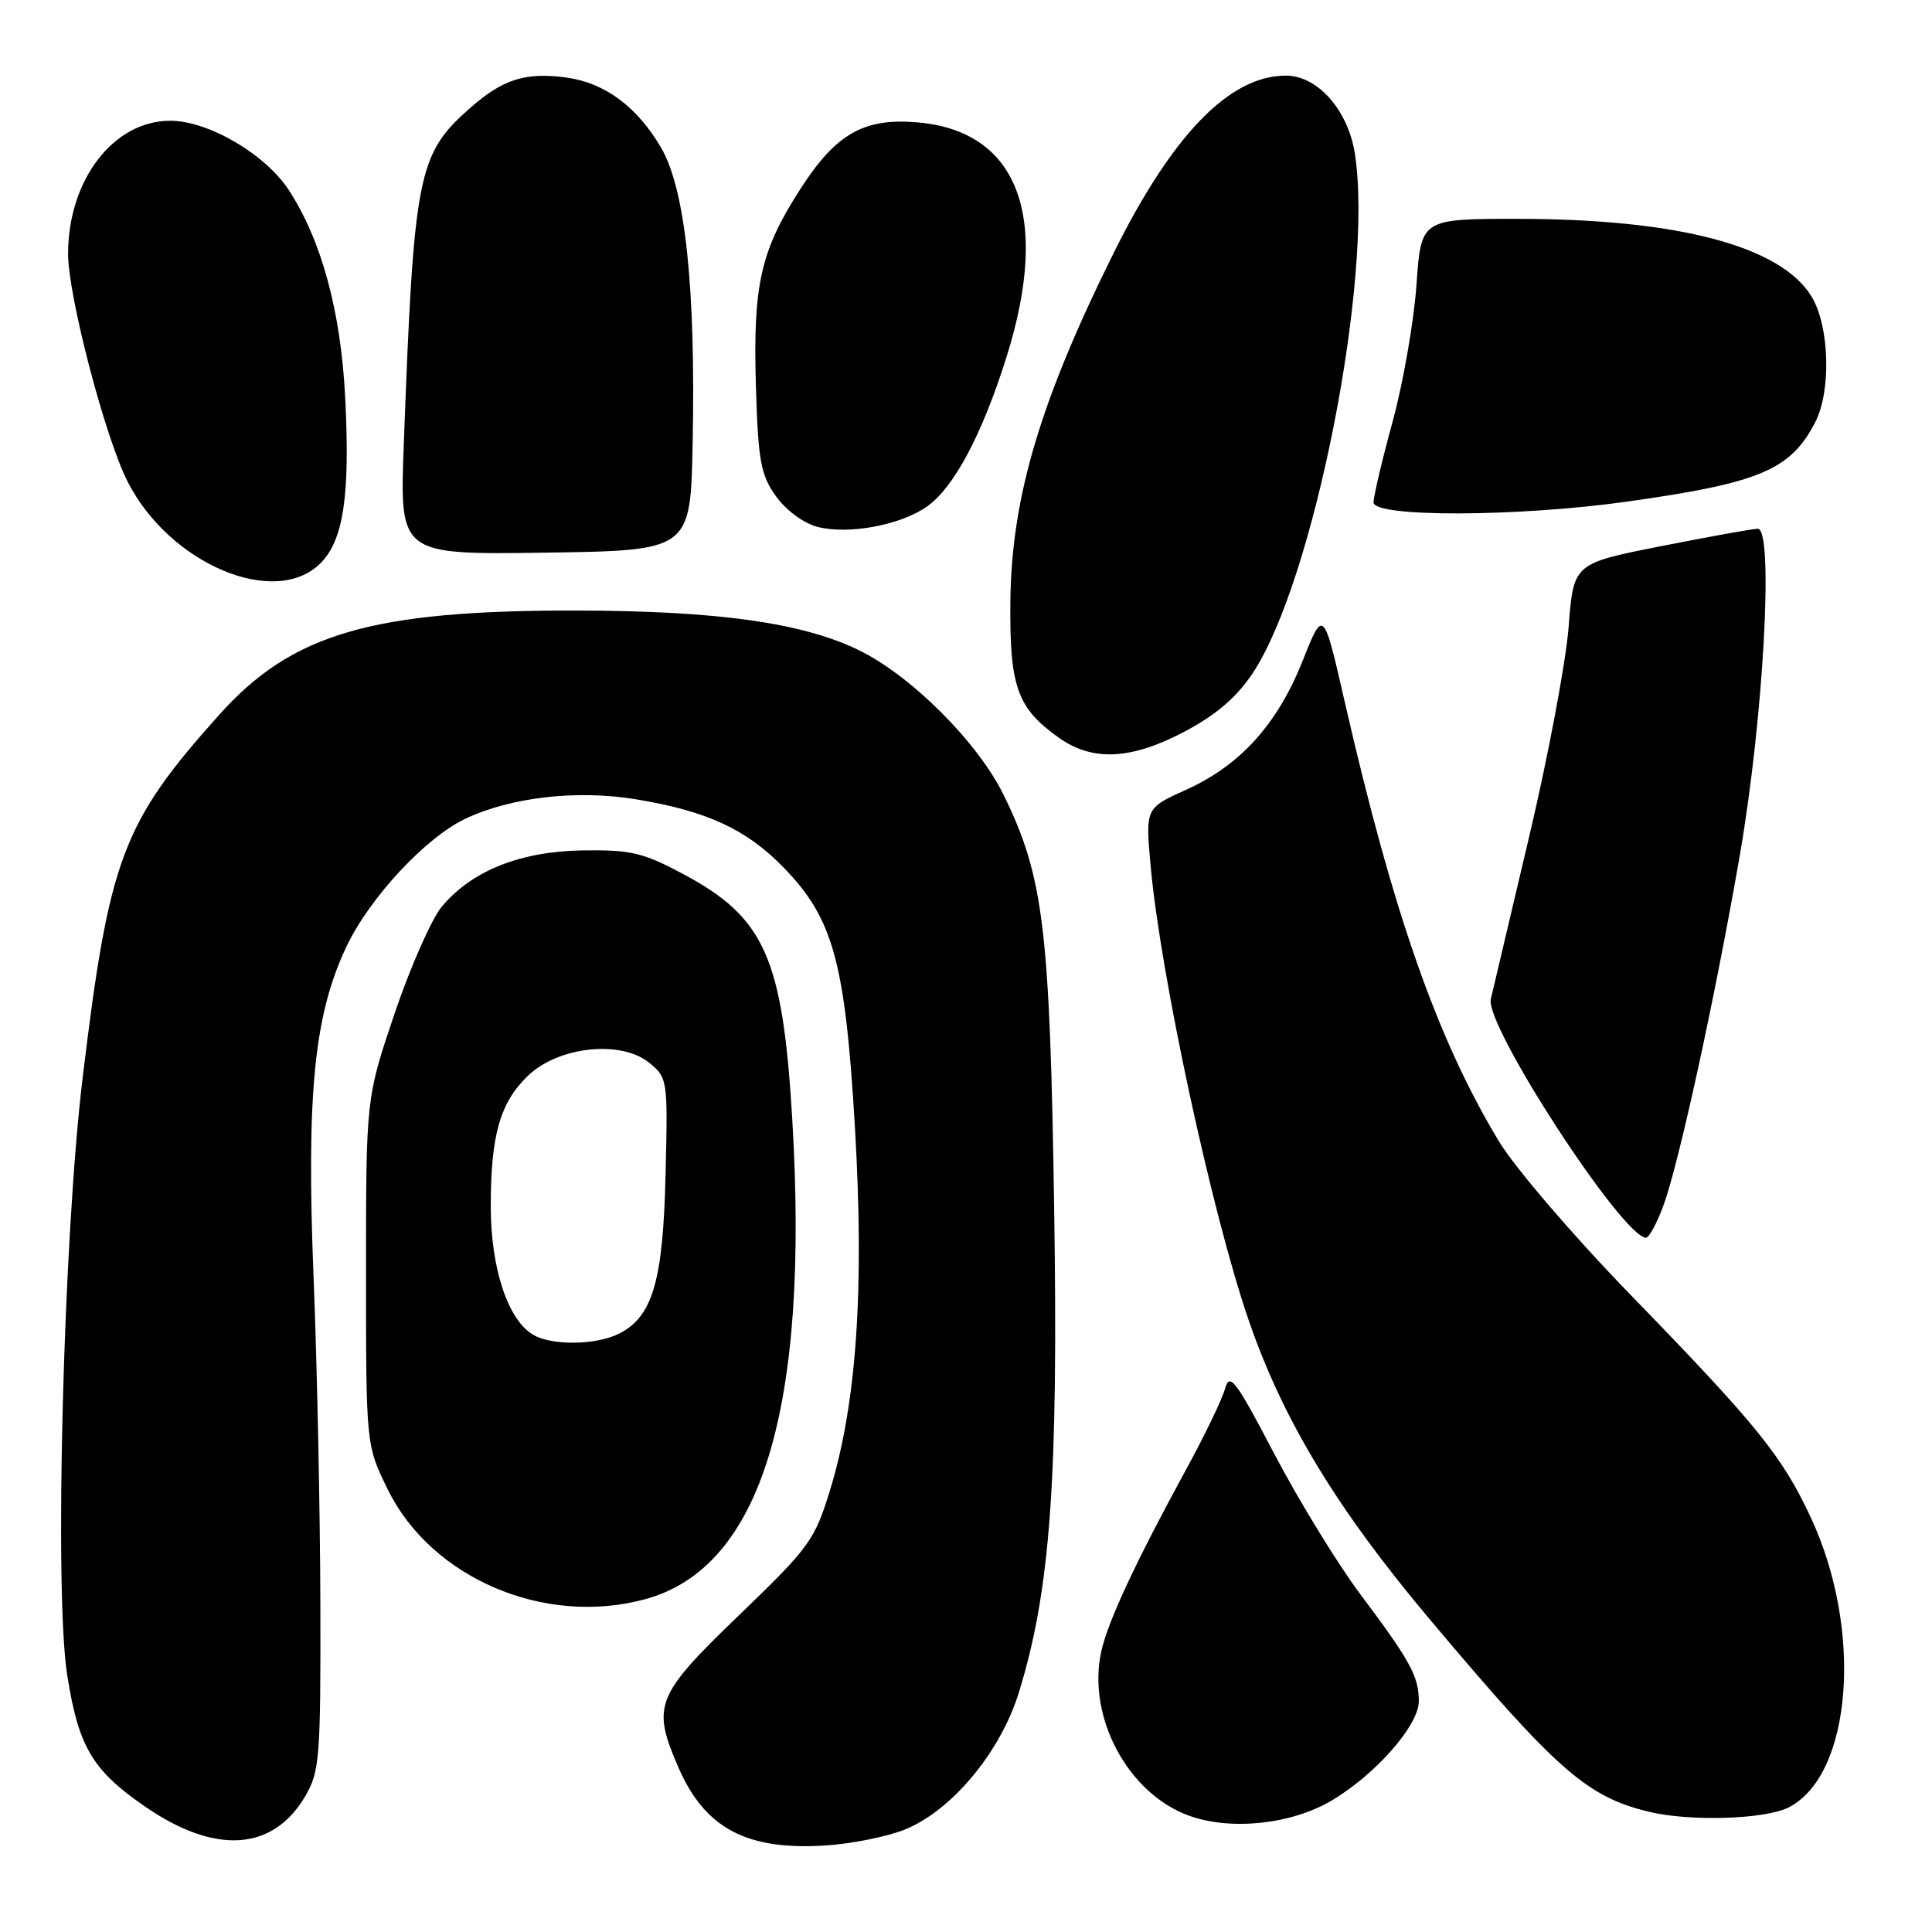 <?xml version="1.0" encoding="UTF-8" standalone="no"?>
<!DOCTYPE svg PUBLIC "-//W3C//DTD SVG 1.1//EN" "http://www.w3.org/Graphics/SVG/1.1/DTD/svg11.dtd" >
<svg xmlns="http://www.w3.org/2000/svg" xmlns:xlink="http://www.w3.org/1999/xlink" version="1.1" viewBox="0 0 256 256">
 <g >
 <path fill="currentColor"
d=" M 119.86 242.44 C 126.08 239.95 132.56 232.18 135.00 224.28 C 139.18 210.75 140.24 196.19 139.68 160.00 C 139.12 122.99 138.27 116.10 132.99 105.34 C 129.54 98.31 120.69 89.48 113.72 86.11 C 106.28 82.51 95.05 80.94 76.50 80.90 C 49.27 80.85 38.70 83.93 29.05 94.71 C 16.22 109.04 14.47 113.69 10.96 142.73 C 8.39 163.99 7.17 210.95 8.91 221.99 C 10.41 231.47 12.23 234.56 19.19 239.36 C 28.50 245.79 36.16 245.30 40.45 238.00 C 42.35 234.75 42.50 232.95 42.45 212.50 C 42.42 200.40 42.02 181.05 41.56 169.50 C 40.57 144.86 41.62 134.38 45.97 125.30 C 49.04 118.89 56.43 110.97 61.64 108.50 C 67.70 105.62 76.49 104.62 84.32 105.92 C 93.67 107.46 98.94 109.90 103.86 114.98 C 110.41 121.72 111.99 127.48 113.28 149.33 C 114.55 170.88 113.51 185.98 109.97 197.50 C 107.94 204.10 107.25 205.04 97.91 214.04 C 86.87 224.67 86.34 226.00 89.88 234.17 C 93.42 242.32 99.00 245.25 109.60 244.52 C 112.96 244.29 117.57 243.35 119.86 242.44 Z  M 176.38 238.62 C 182.20 235.21 188.00 228.63 188.00 225.43 C 188.00 222.13 186.88 220.08 180.23 211.22 C 177.23 207.21 172.13 198.88 168.89 192.72 C 163.73 182.86 162.93 181.80 162.33 184.00 C 161.95 185.38 159.68 190.10 157.28 194.50 C 150.50 206.93 146.84 214.76 145.94 218.76 C 143.99 227.41 149.39 237.60 157.50 240.57 C 163.01 242.59 171.03 241.76 176.38 238.62 Z  M 237.03 239.48 C 245.44 235.14 246.89 215.94 239.93 201.06 C 236.14 192.92 232.82 188.83 215.99 171.50 C 208.46 163.74 200.71 154.71 198.62 151.24 C 190.46 137.71 184.62 121.08 178.20 93.07 C 175.36 80.64 175.36 80.64 172.60 87.57 C 169.27 95.96 164.33 101.42 157.14 104.66 C 151.77 107.08 151.77 107.08 152.47 114.79 C 153.78 129.23 160.57 160.72 165.44 174.89 C 169.97 188.09 177.12 199.91 189.39 214.50 C 206.29 234.59 210.26 238.08 218.50 240.07 C 223.96 241.39 233.96 241.07 237.03 239.48 Z  M 85.50 211.90 C 100.87 207.70 107.29 186.69 104.97 148.16 C 103.70 126.92 101.33 121.60 90.61 115.86 C 85.24 112.98 83.63 112.60 77.29 112.68 C 68.99 112.80 62.57 115.34 58.56 120.11 C 57.20 121.73 54.38 128.11 52.29 134.28 C 48.50 145.50 48.50 145.50 48.50 168.50 C 48.50 191.50 48.50 191.50 51.38 197.36 C 57.16 209.14 72.18 215.53 85.50 211.90 Z  M 220.41 159.75 C 222.45 154.21 227.26 132.20 230.52 113.41 C 233.68 95.19 235.07 69.97 232.90 70.06 C 232.13 70.09 226.32 71.14 220.00 72.39 C 208.50 74.67 208.50 74.67 207.85 83.08 C 207.49 87.71 205.13 100.28 202.59 111.00 C 200.05 121.72 197.78 131.35 197.54 132.39 C 196.74 135.90 215.03 164.00 218.11 164.00 C 218.51 164.00 219.54 162.09 220.41 159.75 Z  M 157.11 96.86 C 161.20 94.68 163.91 92.34 166.01 89.17 C 174.10 76.96 182.00 36.85 179.55 20.49 C 178.67 14.62 174.60 9.99 170.33 10.02 C 162.89 10.06 155.34 17.86 147.57 33.51 C 137.82 53.16 134.03 65.93 133.88 79.65 C 133.76 90.99 134.76 93.81 140.30 97.75 C 144.81 100.95 149.95 100.68 157.11 96.86 Z  M 42.47 74.63 C 45.52 71.57 46.40 65.66 45.74 52.66 C 45.16 41.27 42.62 31.88 38.29 25.22 C 35.18 20.43 27.61 16.00 22.55 16.00 C 15.05 16.01 9.06 23.79 9.02 33.58 C 9.00 39.12 13.91 57.94 16.92 63.84 C 22.48 74.74 36.45 80.64 42.47 74.63 Z  M 91.78 58.73 C 92.19 37.99 90.80 25.04 87.58 19.54 C 84.39 14.11 80.13 10.96 75.01 10.27 C 69.63 9.55 66.65 10.49 62.35 14.26 C 55.33 20.43 54.84 22.93 53.50 59.00 C 52.96 73.50 52.96 73.50 72.23 73.23 C 91.50 72.95 91.50 72.95 91.78 58.73 Z  M 122.87 67.09 C 126.44 64.55 130.18 57.49 133.40 47.20 C 139.22 28.63 134.87 17.32 121.51 16.21 C 114.46 15.62 110.79 17.71 106.10 24.97 C 100.79 33.19 99.76 37.70 100.16 51.11 C 100.46 61.09 100.79 62.90 102.81 65.74 C 104.14 67.60 106.47 69.33 108.31 69.81 C 112.41 70.88 119.38 69.58 122.87 67.09 Z  M 215.58 66.47 C 233.16 64.00 237.25 62.28 240.52 55.96 C 242.67 51.81 242.42 43.20 240.04 39.29 C 235.96 32.60 222.32 29.00 201.04 29.00 C 188.30 29.00 188.30 29.00 187.69 37.75 C 187.35 42.56 185.94 50.69 184.54 55.82 C 183.14 60.95 182.00 65.79 182.00 66.57 C 182.00 68.56 201.06 68.50 215.58 66.47 Z  M 70.66 176.87 C 67.32 174.93 65.05 168.12 65.03 160.00 C 65.01 150.45 66.24 146.11 69.97 142.53 C 74.01 138.66 82.27 137.78 86.01 140.81 C 88.46 142.81 88.50 143.04 88.19 155.67 C 87.86 169.79 86.47 174.50 82.00 176.73 C 78.94 178.25 73.15 178.32 70.66 176.87 Z "/>
</g>
</svg>